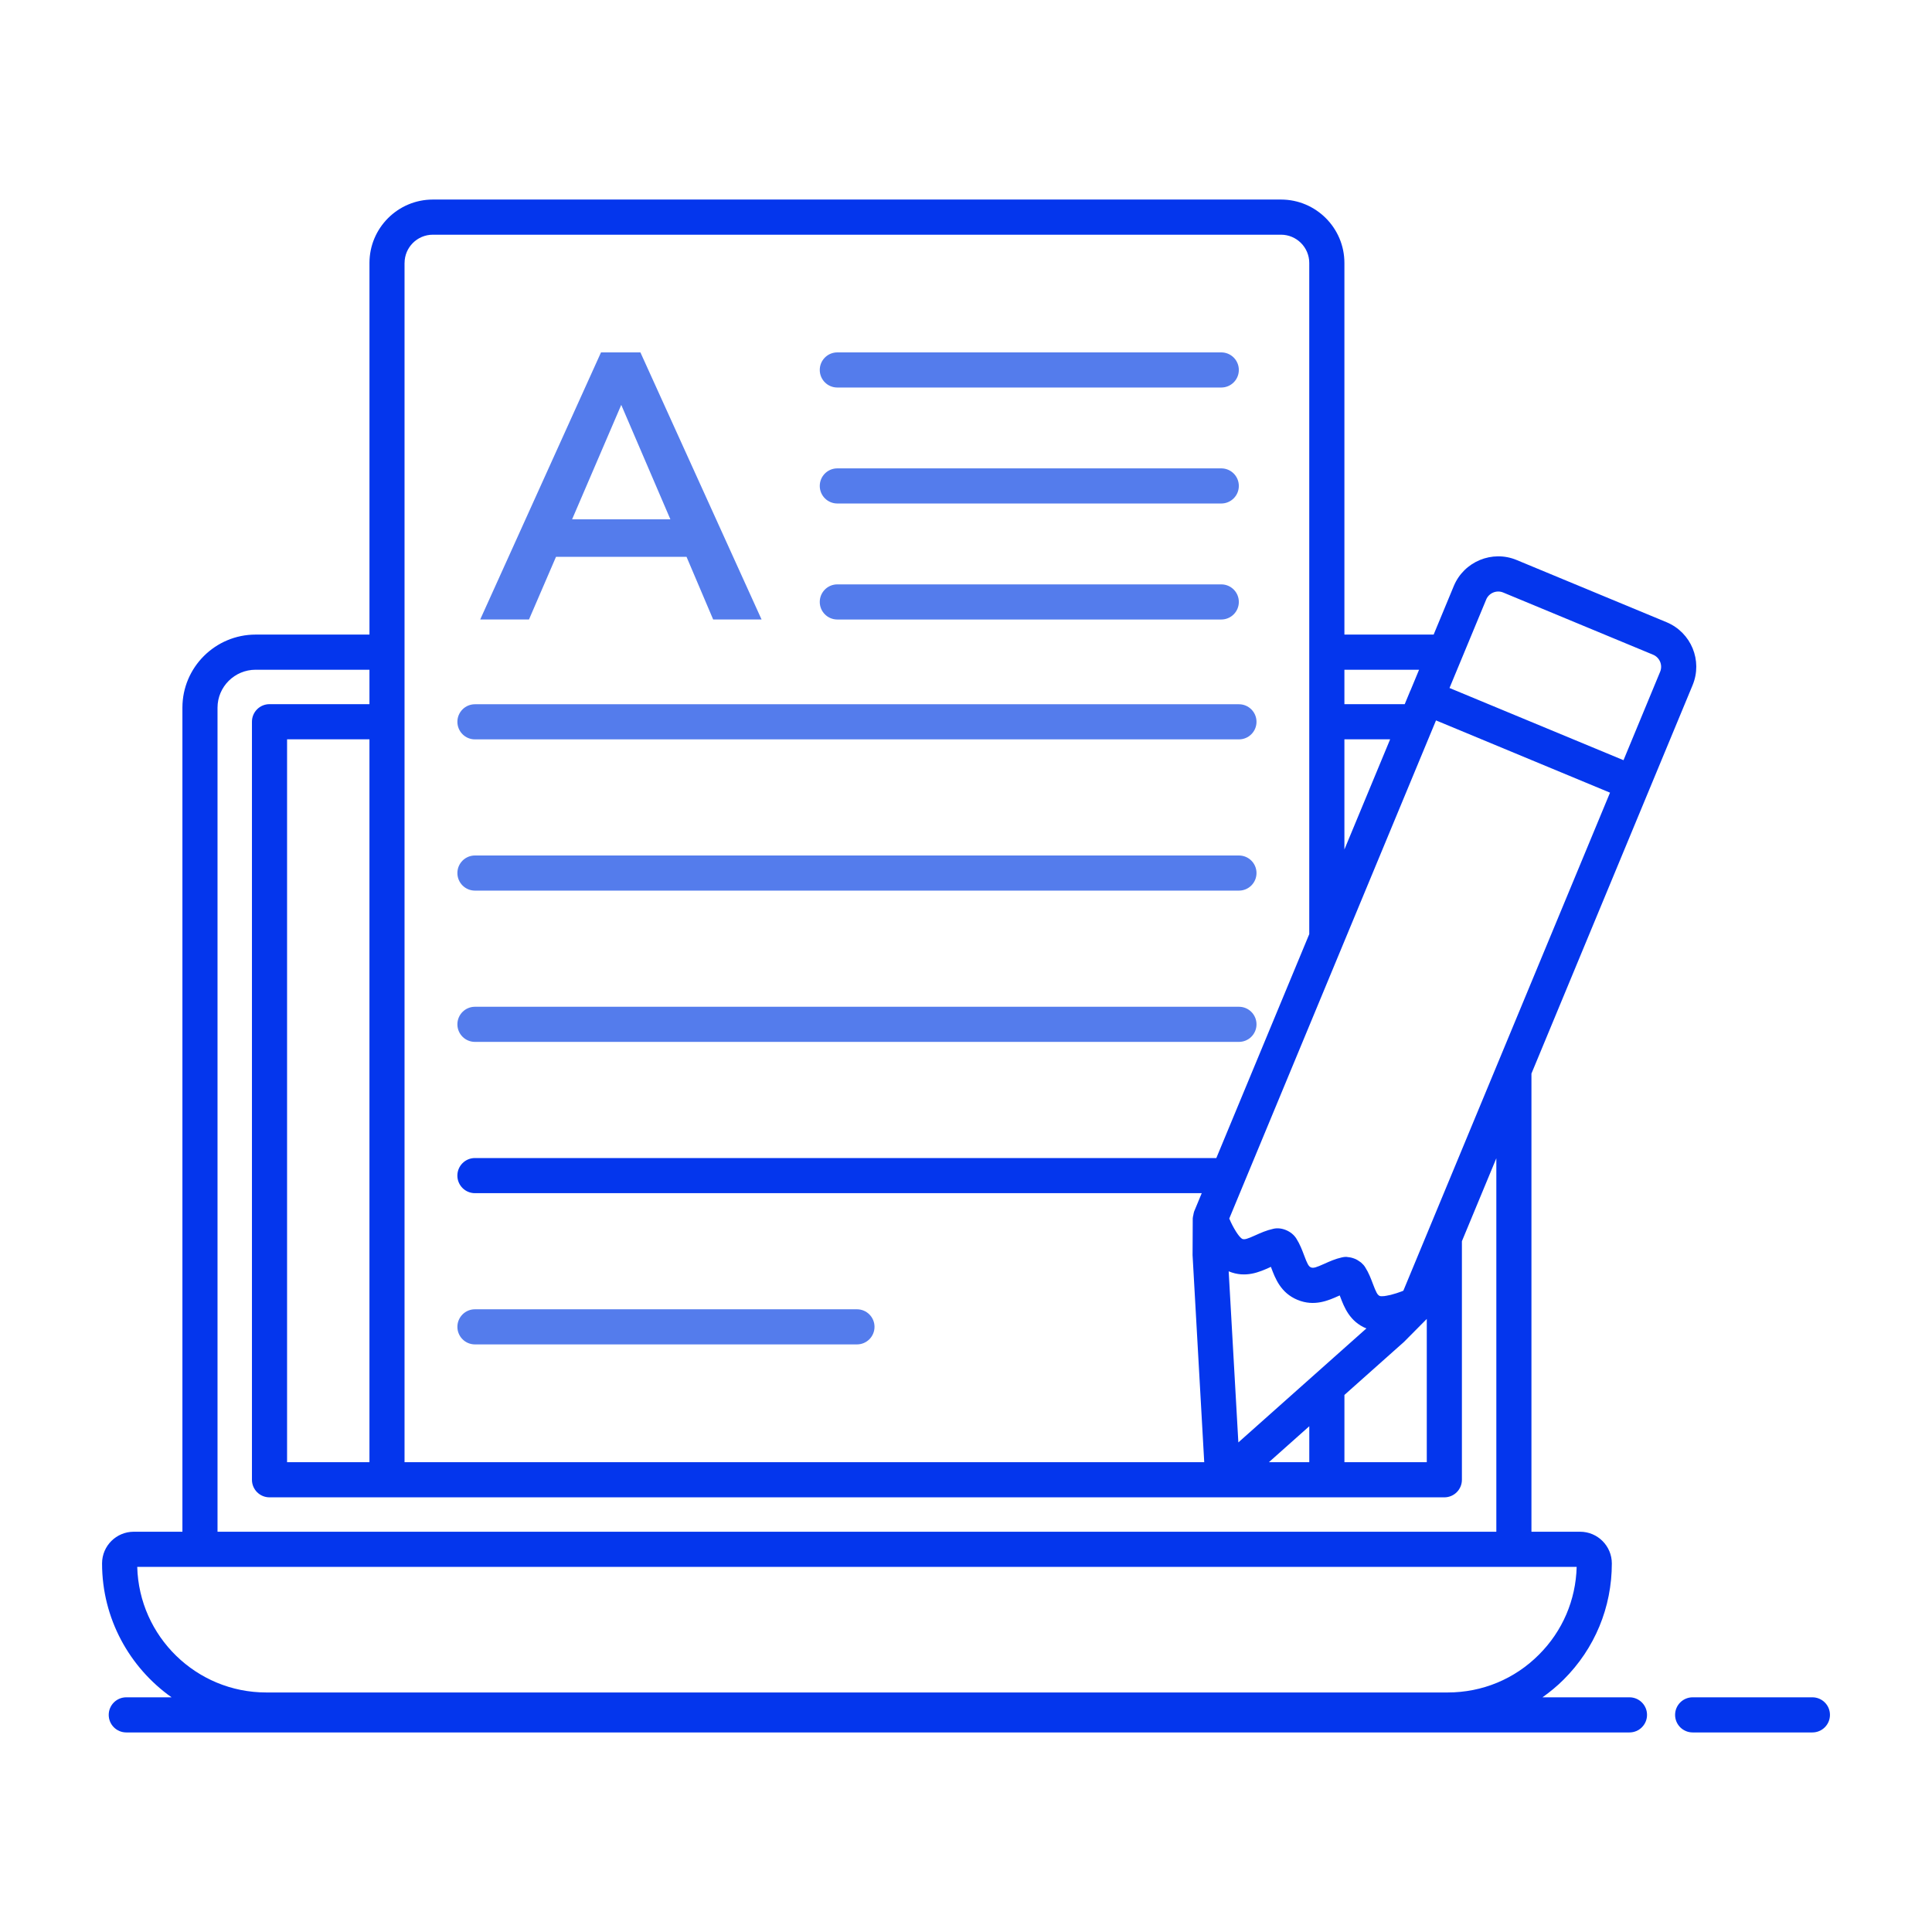 <svg width="110" height="110" xmlns="http://www.w3.org/2000/svg">

 <g>
  <title>background</title>
  <rect fill="none" id="canvas_background" height="402" width="582" y="-1" x="-1"/>
 </g>
 <g>
  <title>Layer 1</title>
  <path fill="#0436ed" id="svg_2" d="m103.19,96.638l-6.817,0c-0.553,0 -1,0.447 -1,1s0.447,1 1,1l6.817,0c0.553,0 1,-0.447 1,-1s-0.447,-1 -1,-1z"/>
  <path stroke-opacity="0" stroke="#000000" fill="#0436ed" id="svg_3" d="m9.767,96.638l-2.577,0c-0.553,0 -1,0.447 -1,1s0.447,1 1,1l85.585,0c0.553,0 1,-0.447 1,-1s-0.447,-1 -1,-1l-4.953,0c0.426,-0.303 0.833,-0.636 1.21,-1.014c1.767,-1.762 2.739,-4.108 2.739,-6.608c0,-0.995 -0.81,-1.805 -1.804,-1.805l-2.773,0l0,-26.085c0.939,-2.262 -3.398,8.19 9.174,-22.112c0.581,-1.399 -0.077,-3.002 -1.48,-3.587l-8.53,-3.539c-1.394,-0.584 -3.005,0.081 -3.586,1.479l-1.146,2.764l-5.081,0l0,-21.16c0,-1.99 -1.619,-3.609 -3.61,-3.609l-48.29,0c-1.99,0 -3.609,1.619 -3.609,3.609l0,21.16l-6.48,0c-2.299,0 -4.17,1.866 -4.17,4.16l0,46.92l-2.771,0c-0.984,0 -1.804,0.796 -1.804,1.805c0,3.146 1.567,5.927 3.956,7.622zm62.535,-24.484c0.02,-0.008 0.038,-0.017 0.058,-0.025c0.007,0.018 0.013,0.035 0.02,0.054c0.227,0.603 0.536,1.429 1.495,1.826c0.958,0.396 1.764,0.034 2.351,-0.23c0.018,-0.008 0.035,-0.016 0.053,-0.023c0.008,0.02 0.015,0.039 0.022,0.06c0.228,0.602 0.538,1.425 1.494,1.821l-7.288,6.488l-0.551,-9.741c0.001,0 0.002,0 0.003,0.001c0.957,0.396 1.757,0.036 2.344,-0.229zm2.243,9.05l0,2.047l-2.299,0l2.299,-2.047zm2,-1.781l3.396,-3.024l1.294,-1.305l0,8.158l-4.689,0l0,-3.828zm3.355,-5.936c-0.03,0.012 -0.058,0.026 -0.088,0.038c-0.171,0.066 -0.437,0.152 -0.632,0.2c-0.085,0.021 -0.163,0.036 -0.237,0.048c-0.044,0.007 -0.091,0.017 -0.13,0.021c-0.107,0.011 -0.198,0.012 -0.253,-0.006c-0.135,-0.056 -0.211,-0.211 -0.389,-0.68c-0.113,-0.301 -0.241,-0.641 -0.44,-0.952c-0.06,-0.1 -0.141,-0.188 -0.231,-0.266c-0.034,-0.03 -0.073,-0.052 -0.11,-0.078c-0.136,-0.096 -0.202,-0.126 -0.333,-0.172c-0.123,-0.043 -0.262,-0.066 -0.341,-0.07c-0.022,-0.001 -0.043,-0.009 -0.065,-0.009c-0.084,0 -0.167,0.009 -0.247,0.029c-0.382,0.085 -0.71,0.233 -1,0.364c-0.461,0.207 -0.625,0.263 -0.764,0.206c-0.135,-0.056 -0.212,-0.211 -0.388,-0.682c-0.112,-0.298 -0.239,-0.636 -0.437,-0.948c-0.264,-0.438 -0.861,-0.682 -1.323,-0.566c-0.388,0.085 -0.719,0.234 -1.012,0.366c-0.456,0.206 -0.62,0.261 -0.753,0.207c-0.041,-0.021 -0.091,-0.069 -0.143,-0.128c-0.011,-0.012 -0.021,-0.023 -0.033,-0.037c-0.051,-0.062 -0.106,-0.139 -0.162,-0.226c-0.012,-0.019 -0.024,-0.039 -0.036,-0.058c-0.131,-0.212 -0.243,-0.424 -0.364,-0.709c3.474,-8.37 7.435,-17.914 11.771,-28.362l9.907,4.114c-4.16,10.025 -7.349,17.71 -11.766,28.355zm-3.355,-31.395l2.604,0l-2.604,6.274l0,-6.274zm8.072,-7.956c0.158,-0.379 0.598,-0.558 0.973,-0.399l8.53,3.539c0.378,0.158 0.559,0.594 0.401,0.973c-0.001,0 -0.001,0.001 -0.001,0.002l-2.084,5.031l-9.907,-4.111l2.088,-5.033zm-3.821,3.996l-0.488,1.177c-0.003,0.006 -0.009,0.01 -0.011,0.017l-0.318,0.767l-3.434,0l0,-1.96l4.251,0zm-57.761,-23.16c0,-0.888 0.722,-1.609 1.609,-1.609l48.29,0c0.888,0 1.61,0.722 1.61,1.609l0,38.213l-5.291,12.749l-42.212,0c-0.553,0 -1,0.447 -1,1s0.447,1 1,1l41.381,0l-0.435,1.049c-0.002,0.005 -0.001,0.011 -0.004,0.017c-0.021,0.053 -0.025,0.112 -0.037,0.169c-0.012,0.06 -0.032,0.118 -0.033,0.179c-0,0.005 -0.003,0.009 -0.003,0.013l-0.01,2.104l0.664,11.787l-45.531,0l0,-68.28zm-6.69,68.28l0,-41.16l4.69,0l0,41.16l-4.69,0zm-3.96,-42.96c0,-1.191 0.974,-2.16 2.17,-2.16l6.48,0l0,1.96l-5.69,0c-0.553,0 -1,0.447 -1,1l0,43.16c0,0.553 0.447,1 1,1c8.21,0 58.424,0 66.89,0c0.553,0 1,-0.447 1,-1l0,-13.582l1.96,-4.723l0,21.265l-72.81,0l0,-46.92zm77.384,48.92c-0.049,1.892 -0.808,3.659 -2.15,4.999c-1.383,1.388 -3.227,2.151 -5.192,2.151l-67.27,0c-3.985,0 -7.239,-3.189 -7.343,-7.15c16.125,0 65.771,0 81.955,0z"/>
  <path fill="#547cec" id="svg_4" d="m47.674,22.064l21.86,0c0.553,0 1,-0.447 1,-1s-0.447,-1 -1,-1l-21.86,0c-0.553,0 -1,0.447 -1,1s0.447,1 1,1z"/>
  <path fill="#547cec" id="svg_5" d="m47.674,28.667l21.86,0c0.553,0 1,-0.447 1,-1s-0.447,-1 -1,-1l-21.86,0c-0.553,0 -1,0.447 -1,1s0.447,1 1,1z"/>
  <path fill="#547cec" id="svg_6" d="m47.674,35.272l21.86,0c0.553,0 1,-0.447 1,-1s-0.447,-1 -1,-1l-21.86,0c-0.553,0 -1,0.447 -1,1s0.447,1 1,1z"/>
  <path fill="#547cec" id="svg_7" d="m27.042,42.097l43.498,0c0.553,0 1,-0.447 1,-1s-0.447,-1 -1,-1l-43.498,0c-0.553,0 -1,0.447 -1,1s0.447,1 1,1z"/>
  <path fill="#547cec" id="svg_8" d="m27.042,50.708l43.498,0c0.553,0 1,-0.447 1,-1s-0.447,-1 -1,-1l-43.498,0c-0.553,0 -1,0.447 -1,1s0.447,1 1,1z"/>
  <path fill="#547cec" id="svg_9" d="m27.042,59.321l43.498,0c0.553,0 1,-0.447 1,-1s-0.447,-1 -1,-1l-43.498,0c-0.553,0 -1,0.447 -1,1s0.447,1 1,1z"/>
  <path fill="#547cec" id="svg_10" d="m27.042,76.545l21.749,0c0.553,0 1,-0.447 1,-1s-0.447,-1 -1,-1l-21.749,0c-0.553,0 -1,0.447 -1,1s0.447,1 1,1z"/>
  <path fill="#547cec" id="svg_11" d="m31.655,31.705l7.434,0l1.516,3.567l2.756,0l-6.899,-15.208l-2.243,0l-6.878,15.208l2.777,0l1.538,-3.567zm3.717,-8.651l2.797,6.515l-5.596,0l2.798,-6.515z"/>
 </g>
</svg>
